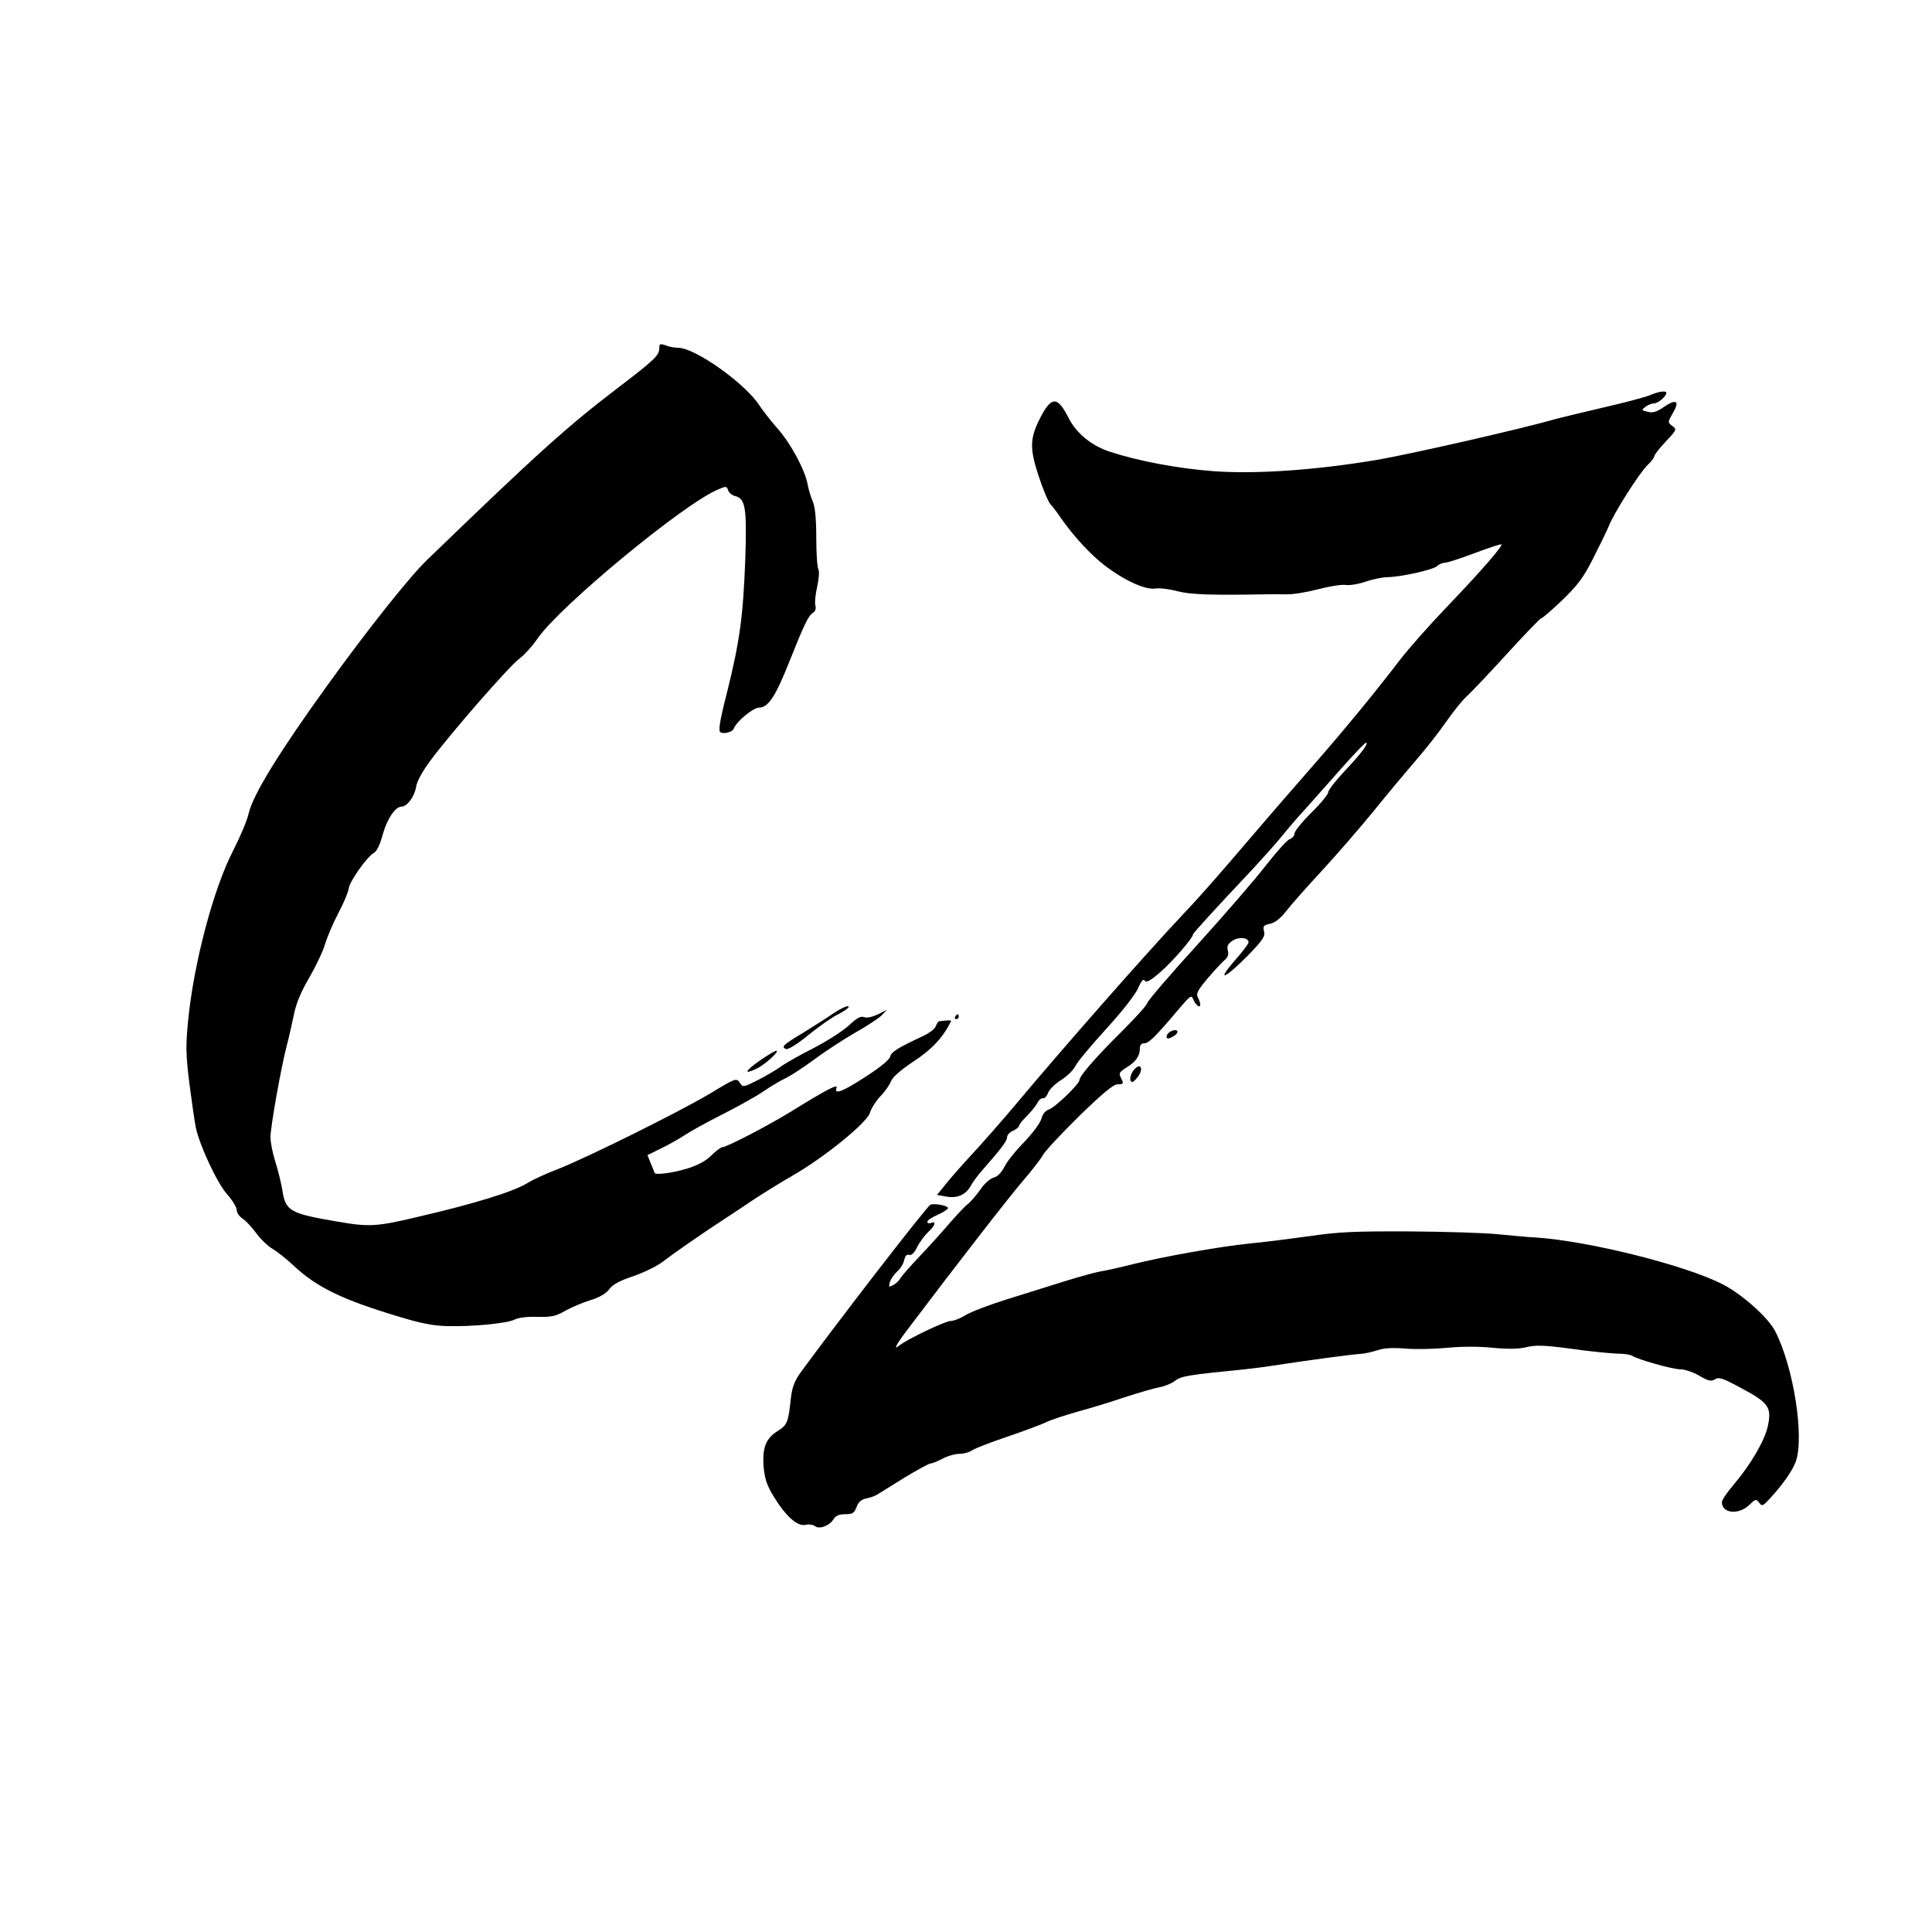 <?xml version="1.0" standalone="no"?>
<!DOCTYPE svg PUBLIC "-//W3C//DTD SVG 20010904//EN"
 "http://www.w3.org/TR/2001/REC-SVG-20010904/DTD/svg10.dtd">
<svg version="1.0" xmlns="http://www.w3.org/2000/svg"
 width="16pt" height="16pt" viewBox="0 0 16 16"
 preserveAspectRatio="xMidYMid meet">
<g transform="translate(0,16) scale(0.002,-0.002)"
fill="#000000" stroke="none">
<path d="M2730 6557 c0 -28 -22 -49 -165 -158 -216 -165 -327 -264 -793 -714
-74 -70 -250 -292 -418 -525 -197 -273 -306 -450 -324 -527 -6 -29 -36 -99
-65 -156 -81 -157 -162 -462 -186 -702 -10 -104 -10 -139 5 -260 10 -77 22
-160 27 -185 17 -77 90 -233 131 -277 21 -24 38 -52 38 -63 0 -11 10 -26 23
-35 13 -8 39 -35 57 -60 19 -26 50 -56 70 -67 19 -12 58 -42 85 -68 96 -90
201 -141 430 -210 94 -29 150 -40 205 -41 106 -3 250 11 281 27 16 8 54 13 95
11 58 -1 76 3 114 25 25 14 71 34 104 44 39 12 66 28 79 46 14 19 43 35 98 53
43 15 97 41 120 58 56 43 181 129 249 173 30 20 87 57 125 83 39 26 113 72
165 102 133 76 313 222 323 263 5 17 24 47 42 66 19 19 38 47 44 62 7 18 40
47 94 83 75 49 121 98 155 166 2 5 -9 5 -50 0 -4 -1 -9 -10 -13 -20 -3 -11
-27 -29 -53 -41 -104 -49 -131 -65 -136 -85 -3 -13 -43 -46 -101 -83 -95 -62
-133 -77 -121 -46 6 17 -42 -8 -194 -102 -95 -58 -261 -144 -278 -144 -6 0
-27 -15 -46 -34 -23 -23 -56 -41 -101 -55 -59 -18 -135 -28 -135 -17 0 2 -7
19 -15 38 l-14 35 57 28 c31 15 77 41 101 57 24 16 94 54 155 85 61 31 137 73
169 95 32 22 75 47 95 56 20 10 73 45 118 78 44 33 120 82 167 109 48 27 96
59 108 71 l22 23 -37 -19 c-24 -11 -45 -16 -57 -12 -15 6 -31 -3 -65 -35 -25
-23 -91 -65 -147 -94 -56 -28 -117 -63 -136 -77 -18 -13 -61 -38 -94 -55 -60
-30 -61 -30 -74 -10 -13 20 -17 19 -121 -44 -127 -76 -512 -267 -632 -314 -47
-18 -102 -43 -123 -56 -58 -37 -224 -88 -462 -143 -164 -39 -198 -41 -324 -19
-201 34 -219 44 -232 132 -5 30 -18 82 -29 117 -11 34 -20 80 -20 101 0 43 43
284 66 374 9 33 22 91 30 129 9 48 29 97 64 157 28 48 58 111 66 140 9 29 33
86 55 128 22 41 41 87 43 102 3 29 77 133 105 148 12 7 25 35 36 76 18 65 52
115 78 115 23 0 54 43 60 82 4 24 26 64 61 111 89 119 326 390 366 419 21 16
55 53 76 84 92 134 605 558 747 617 34 15 36 14 42 -3 3 -10 16 -21 29 -24 43
-11 49 -48 42 -264 -9 -236 -23 -337 -75 -547 -31 -120 -37 -161 -28 -167 15
-9 51 1 56 16 10 28 80 86 104 86 38 0 68 45 127 194 61 153 78 188 97 199 9
6 13 17 9 31 -3 12 1 47 8 78 7 32 9 62 5 70 -5 7 -9 66 -9 130 0 80 -5 128
-14 150 -8 18 -17 49 -21 68 -9 59 -69 172 -125 235 -29 33 -63 77 -76 97 -58
90 -266 238 -336 238 -15 0 -38 4 -52 10 -23 8 -26 7 -26 -13z"/>
<path d="M6830 6363 c-19 -8 -102 -30 -185 -49 -82 -19 -172 -41 -200 -48
-140 -41 -612 -148 -742 -170 -255 -43 -505 -60 -679 -47 -147 11 -311 42
-430 81 -75 25 -137 76 -169 139 -46 91 -71 91 -117 2 -44 -86 -45 -126 -8
-240 18 -55 40 -108 49 -118 9 -10 28 -34 41 -54 53 -77 128 -158 185 -201 83
-63 168 -101 208 -95 18 3 59 -2 92 -11 54 -14 137 -17 365 -13 19 1 58 0 85
0 28 -1 87 9 133 21 45 12 96 20 112 18 17 -3 54 3 83 13 29 10 68 18 88 19
56 0 192 30 210 46 8 8 23 14 33 14 9 0 65 18 123 40 59 22 108 38 110 36 7
-6 -86 -113 -223 -256 -71 -74 -161 -175 -199 -225 -104 -136 -228 -286 -350
-426 -113 -129 -190 -218 -362 -419 -54 -63 -138 -158 -188 -210 -149 -158
-489 -544 -699 -795 -51 -60 -126 -146 -167 -190 -41 -44 -91 -101 -112 -127
l-37 -46 40 -7 c46 -8 81 9 101 47 7 13 28 42 48 64 79 90 101 120 101 135 0
9 11 21 25 27 14 6 25 16 25 21 0 5 14 22 31 39 17 17 37 41 44 54 6 13 17 22
24 20 6 -1 16 9 21 23 5 14 30 38 54 53 24 15 51 41 59 58 9 18 66 86 127 153
65 71 120 141 132 168 14 32 23 42 28 32 6 -9 23 -1 65 36 47 40 135 141 135
156 0 5 106 121 231 253 52 56 115 126 139 156 24 30 67 80 95 110 27 31 95
106 149 168 55 62 101 110 104 107 7 -7 -21 -44 -92 -120 -36 -38 -66 -77 -66
-85 0 -9 -31 -47 -70 -85 -38 -38 -70 -77 -70 -87 0 -9 -9 -19 -20 -23 -10 -3
-54 -52 -97 -107 -43 -56 -171 -204 -285 -330 -115 -126 -208 -235 -208 -242
0 -7 -46 -58 -102 -114 -111 -110 -178 -187 -178 -204 0 -16 -102 -115 -127
-122 -14 -5 -26 -19 -31 -39 -5 -18 -37 -60 -70 -95 -34 -34 -71 -80 -82 -102
-13 -25 -29 -42 -45 -46 -15 -4 -39 -25 -55 -49 -17 -24 -41 -52 -54 -62 -13
-10 -46 -46 -74 -78 -28 -33 -83 -94 -122 -135 -39 -41 -76 -83 -81 -92 -5
-10 -19 -23 -30 -29 -19 -10 -20 -9 -14 13 4 12 18 32 30 43 13 11 26 32 29
47 4 18 11 25 20 22 10 -4 22 8 34 33 11 21 32 49 46 62 29 27 34 46 11 37 -8
-3 -15 -1 -15 5 0 6 20 19 45 30 25 11 43 24 40 28 -6 11 -62 19 -73 12 -21
-15 -381 -481 -539 -697 -23 -33 -33 -59 -38 -102 -11 -103 -15 -112 -54 -137
-50 -31 -65 -70 -59 -149 5 -51 13 -76 43 -125 51 -82 98 -123 131 -115 13 3
30 1 38 -5 18 -15 61 1 78 29 9 14 23 20 48 20 30 0 37 4 47 30 7 20 20 31 39
35 16 3 36 10 44 15 8 5 59 36 113 70 54 33 104 60 110 60 7 0 29 9 50 20 20
11 52 20 70 20 18 0 42 7 53 15 12 8 77 33 145 56 68 23 140 50 159 59 19 10
78 29 130 44 52 14 141 41 196 60 56 18 120 37 142 41 23 4 53 16 67 27 26 20
56 25 280 47 50 5 121 15 159 21 101 16 296 42 331 44 17 1 47 8 69 15 26 9
62 11 115 7 42 -4 120 -2 173 3 60 6 134 6 190 0 65 -6 107 -5 140 3 38 9 72
8 185 -7 76 -11 161 -19 188 -20 28 0 56 -4 63 -9 26 -16 167 -56 200 -56 18
0 54 -12 79 -27 38 -22 49 -24 65 -14 16 10 33 4 112 -39 110 -59 123 -78 106
-156 -13 -60 -71 -158 -139 -239 -28 -32 -51 -66 -51 -75 0 -47 69 -54 113
-12 26 25 29 26 41 10 12 -16 15 -15 43 15 53 57 96 118 109 155 36 102 -9
391 -85 539 -28 56 -135 152 -216 194 -151 79 -558 181 -778 195 -29 1 -97 8
-152 13 -55 6 -221 11 -370 12 -226 1 -294 -2 -415 -20 -80 -11 -190 -25 -245
-30 -127 -13 -362 -55 -485 -86 -52 -13 -113 -27 -135 -30 -22 -4 -87 -22
-145 -40 -58 -18 -166 -52 -240 -75 -74 -23 -152 -53 -172 -66 -21 -13 -49
-24 -62 -24 -22 0 -181 -76 -213 -102 -27 -22 -11 7 45 80 188 249 412 538
470 605 37 43 73 90 81 105 8 15 75 87 149 160 96 93 142 132 159 132 26 0 27
3 13 30 -8 15 -4 22 25 40 39 24 55 48 55 79 0 14 6 21 19 21 18 0 48 30 145
145 44 52 50 56 57 37 9 -23 29 -39 29 -22 0 6 -4 20 -10 30 -8 15 -1 29 39
77 27 32 59 66 70 76 15 12 20 24 15 41 -4 19 0 28 20 41 26 17 66 13 66 -7 0
-6 -25 -39 -56 -74 -79 -91 -45 -79 49 15 66 68 77 84 71 105 -5 21 -2 25 25
31 21 4 44 23 69 55 20 26 87 101 147 166 61 66 157 177 215 248 58 72 137
166 175 210 39 45 94 115 123 157 29 42 69 92 90 110 20 19 95 98 167 177 71
78 133 142 137 142 5 0 44 34 87 75 64 62 87 92 128 173 27 53 56 113 64 132
20 53 127 221 160 253 16 15 29 32 29 38 0 5 21 33 47 60 46 49 47 51 28 65
-20 15 -20 15 2 54 30 50 14 60 -37 25 -30 -21 -46 -26 -67 -20 -27 6 -27 7
-9 21 11 8 27 14 36 14 16 0 50 29 50 43 0 11 -32 6 -70 -10z"/>
<path d="M3454 3806 c-27 -19 -84 -55 -126 -81 -85 -51 -95 -60 -73 -69 8 -3
46 20 92 58 43 35 100 75 127 88 27 14 45 28 39 31 -5 3 -32 -9 -59 -27z"/>
<path d="M3955 3790 c-3 -5 -1 -10 4 -10 6 0 11 5 11 10 0 6 -2 10 -4 10 -3 0
-8 -4 -11 -10z"/>
<path d="M4847 3729 c-17 -10 -23 -29 -9 -29 5 0 16 6 27 13 22 17 7 29 -18
16z"/>
<path d="M3147 3609 c-63 -44 -70 -61 -14 -34 34 16 99 75 81 74 -5 0 -35 -18
-67 -40z"/>
<path d="M4697 3572 c-18 -20 -23 -52 -8 -52 5 0 16 12 26 26 21 32 6 53 -18
26z"/>
</g>
</svg>
